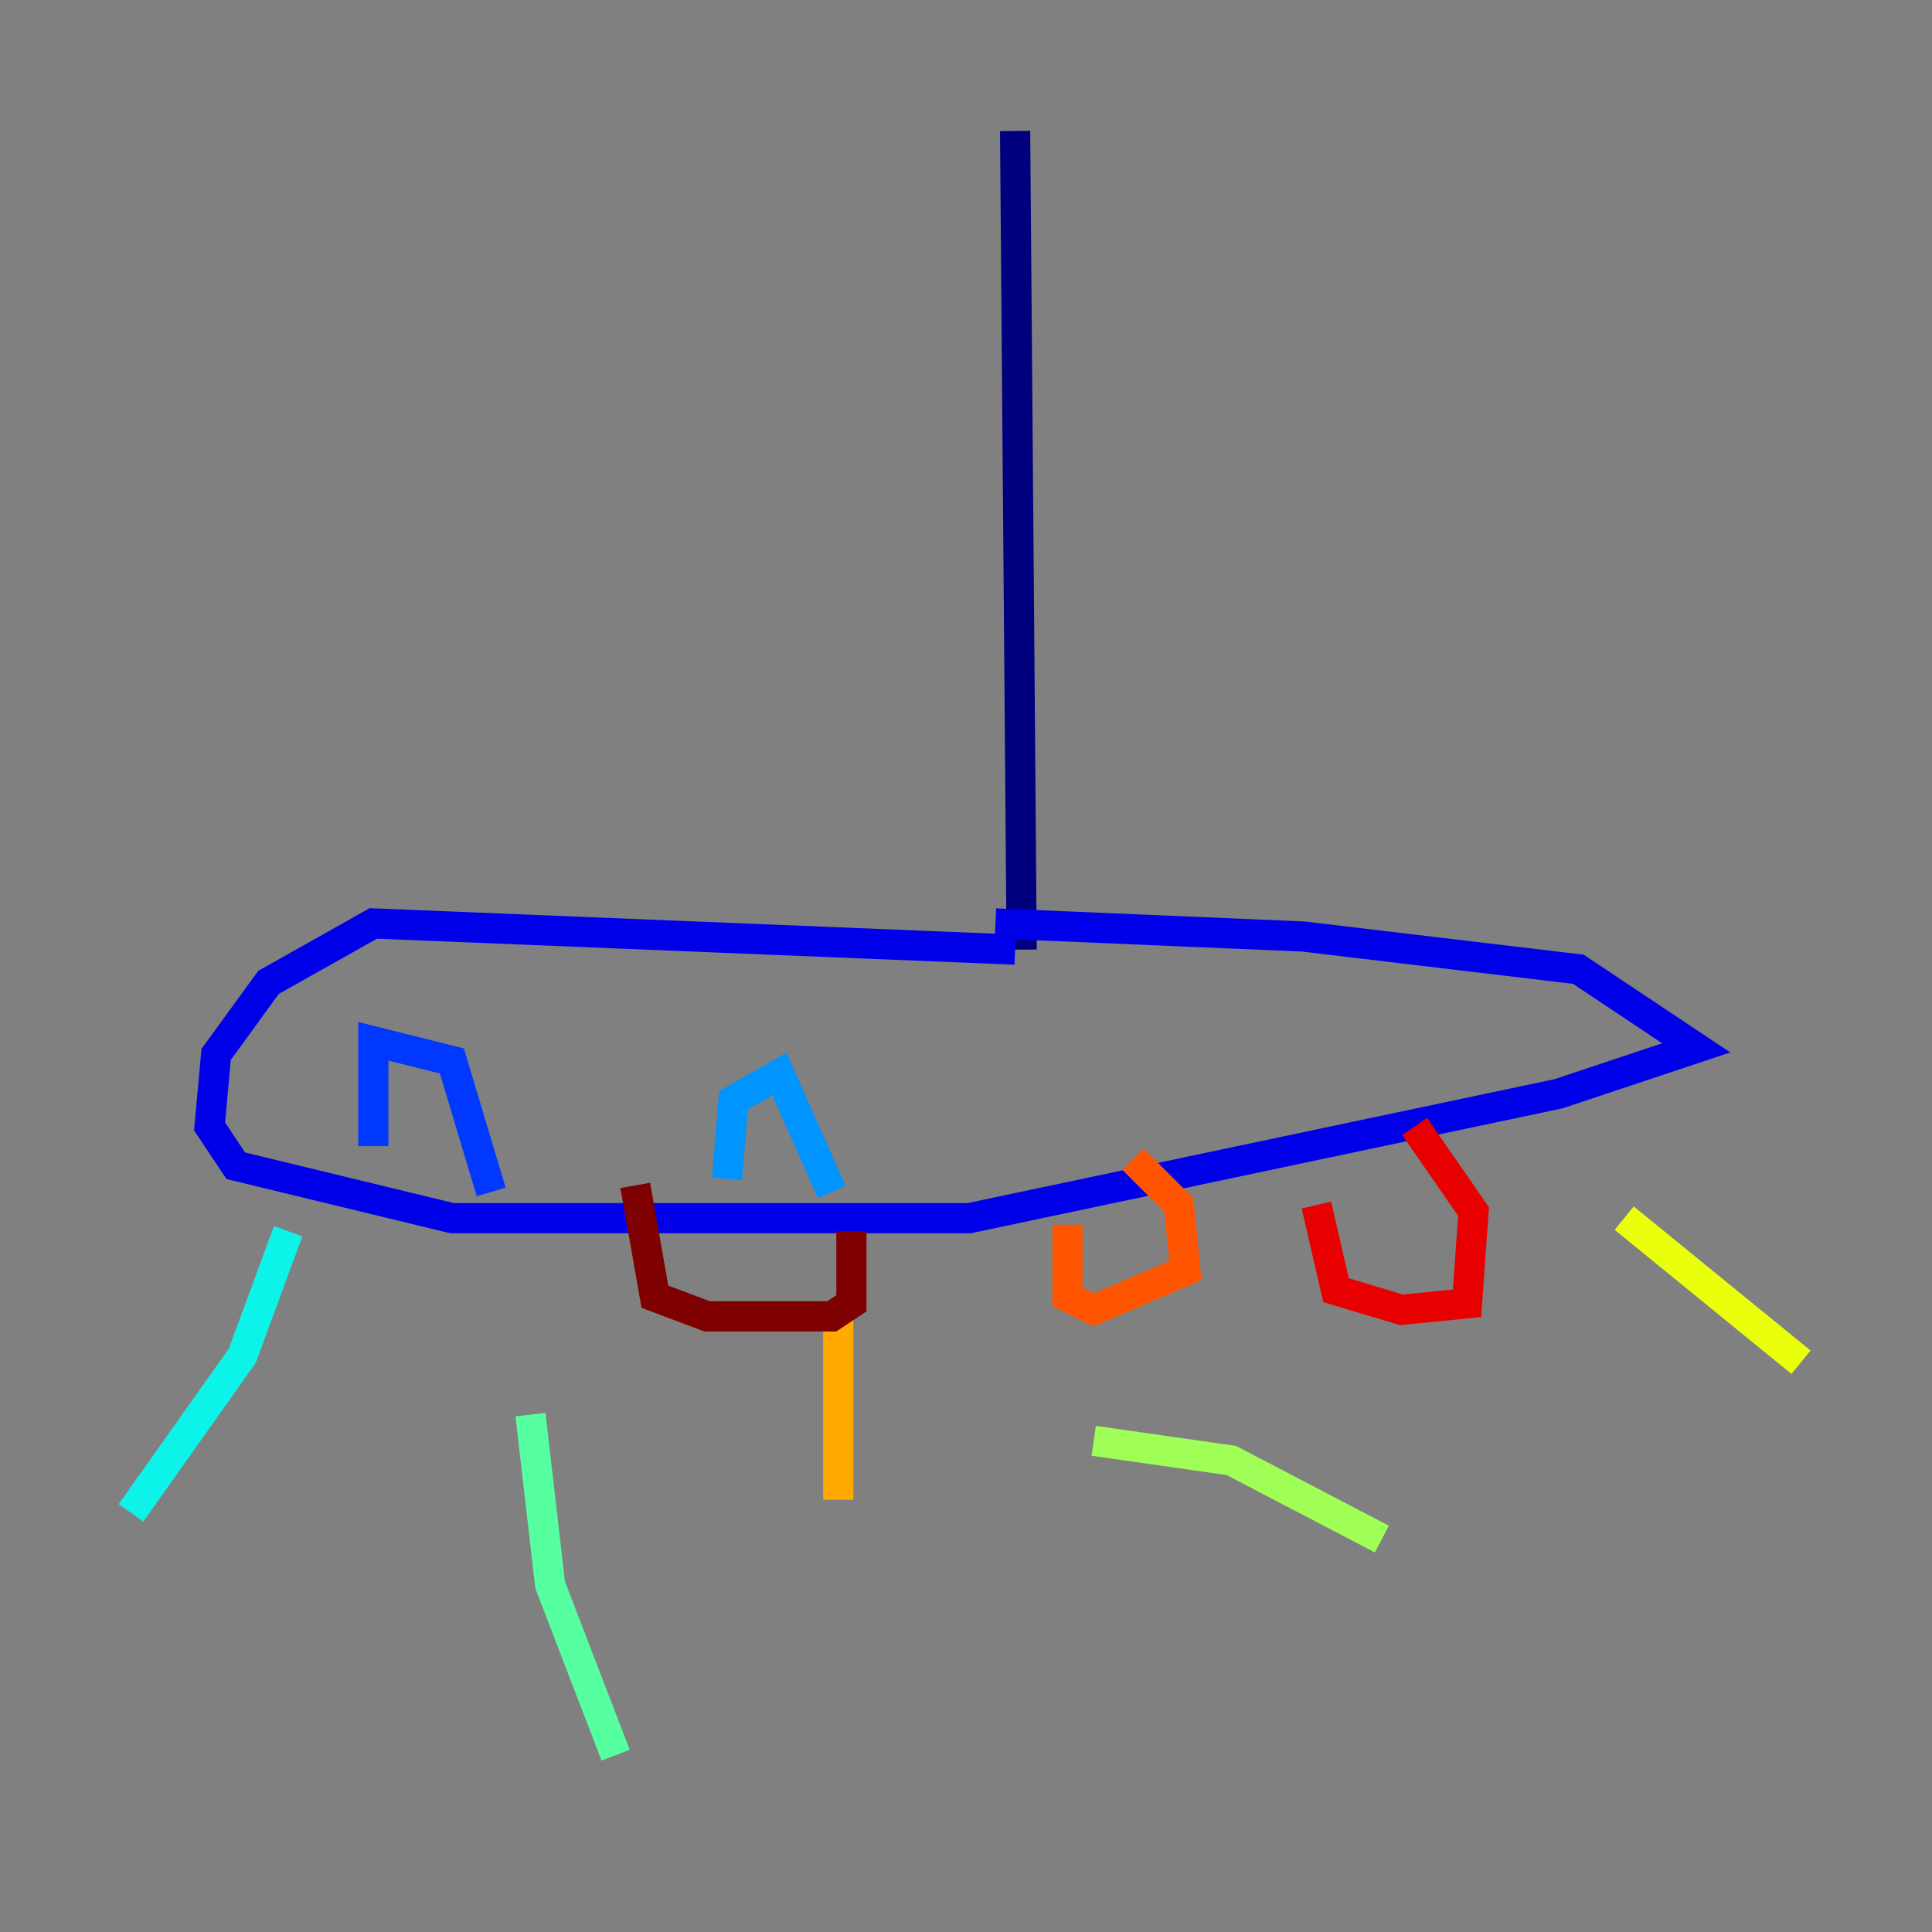 <?xml version="1.0" encoding="utf-8" ?>
<svg baseProfile="tiny" height="128" version="1.2" viewBox="0,0,128,128" width="128" xmlns="http://www.w3.org/2000/svg" xmlns:ev="http://www.w3.org/2001/xml-events" xmlns:xlink="http://www.w3.org/1999/xlink"><rect x="0" y="0" width="128" height="128" fill="#808080" stroke="none"/><defs /><polyline fill="none" points="67.254,8.678 67.688,62.915" stroke="#00007f" stroke-width="2" /><polyline fill="none" points="67.254,62.915 24.732,61.18 17.79,65.085 14.319,69.858 13.885,74.63 15.62,77.234 29.939,80.705 64.217,80.705 103.268,72.461 112.38,69.424 104.57,64.217 86.346,62.047 65.953,61.18" stroke="#0000e8" stroke-width="2" /><polyline fill="none" points="24.732,75.932 24.732,68.99 29.939,70.291 32.542,78.969" stroke="#0038ff" stroke-width="2" /><polyline fill="none" points="48.163,78.102 48.597,72.895 51.634,71.159 55.105,78.969" stroke="#0094ff" stroke-width="2" /><polyline fill="none" points="19.091,81.573 16.054,89.817 8.678,100.231" stroke="#0cf4ea" stroke-width="2" /><polyline fill="none" points="35.146,93.722 36.447,105.003 40.786,116.285" stroke="#56ffa0" stroke-width="2" /><polyline fill="none" points="72.461,95.458 81.573,96.759 91.552,101.966" stroke="#a0ff56" stroke-width="2" /><polyline fill="none" points="107.607,80.705 119.322,90.251" stroke="#eaff0c" stroke-width="2" /><polyline fill="none" points="55.539,87.214 55.539,99.363" stroke="#ffaa00" stroke-width="2" /><polyline fill="none" points="70.725,81.139 70.725,85.912 72.461,86.78 78.536,84.176 78.102,79.837 75.064,76.8" stroke="#ff5500" stroke-width="2" /><polyline fill="none" points="87.214,79.837 88.515,85.478 92.854,86.78 97.193,86.346 97.627,80.271 93.722,74.63" stroke="#e80000" stroke-width="2" /><polyline fill="none" points="56.407,81.573 56.407,86.346 55.105,87.214 46.861,87.214 43.39,85.912 42.088,78.536" stroke="#7f0000" stroke-width="2" /></svg>